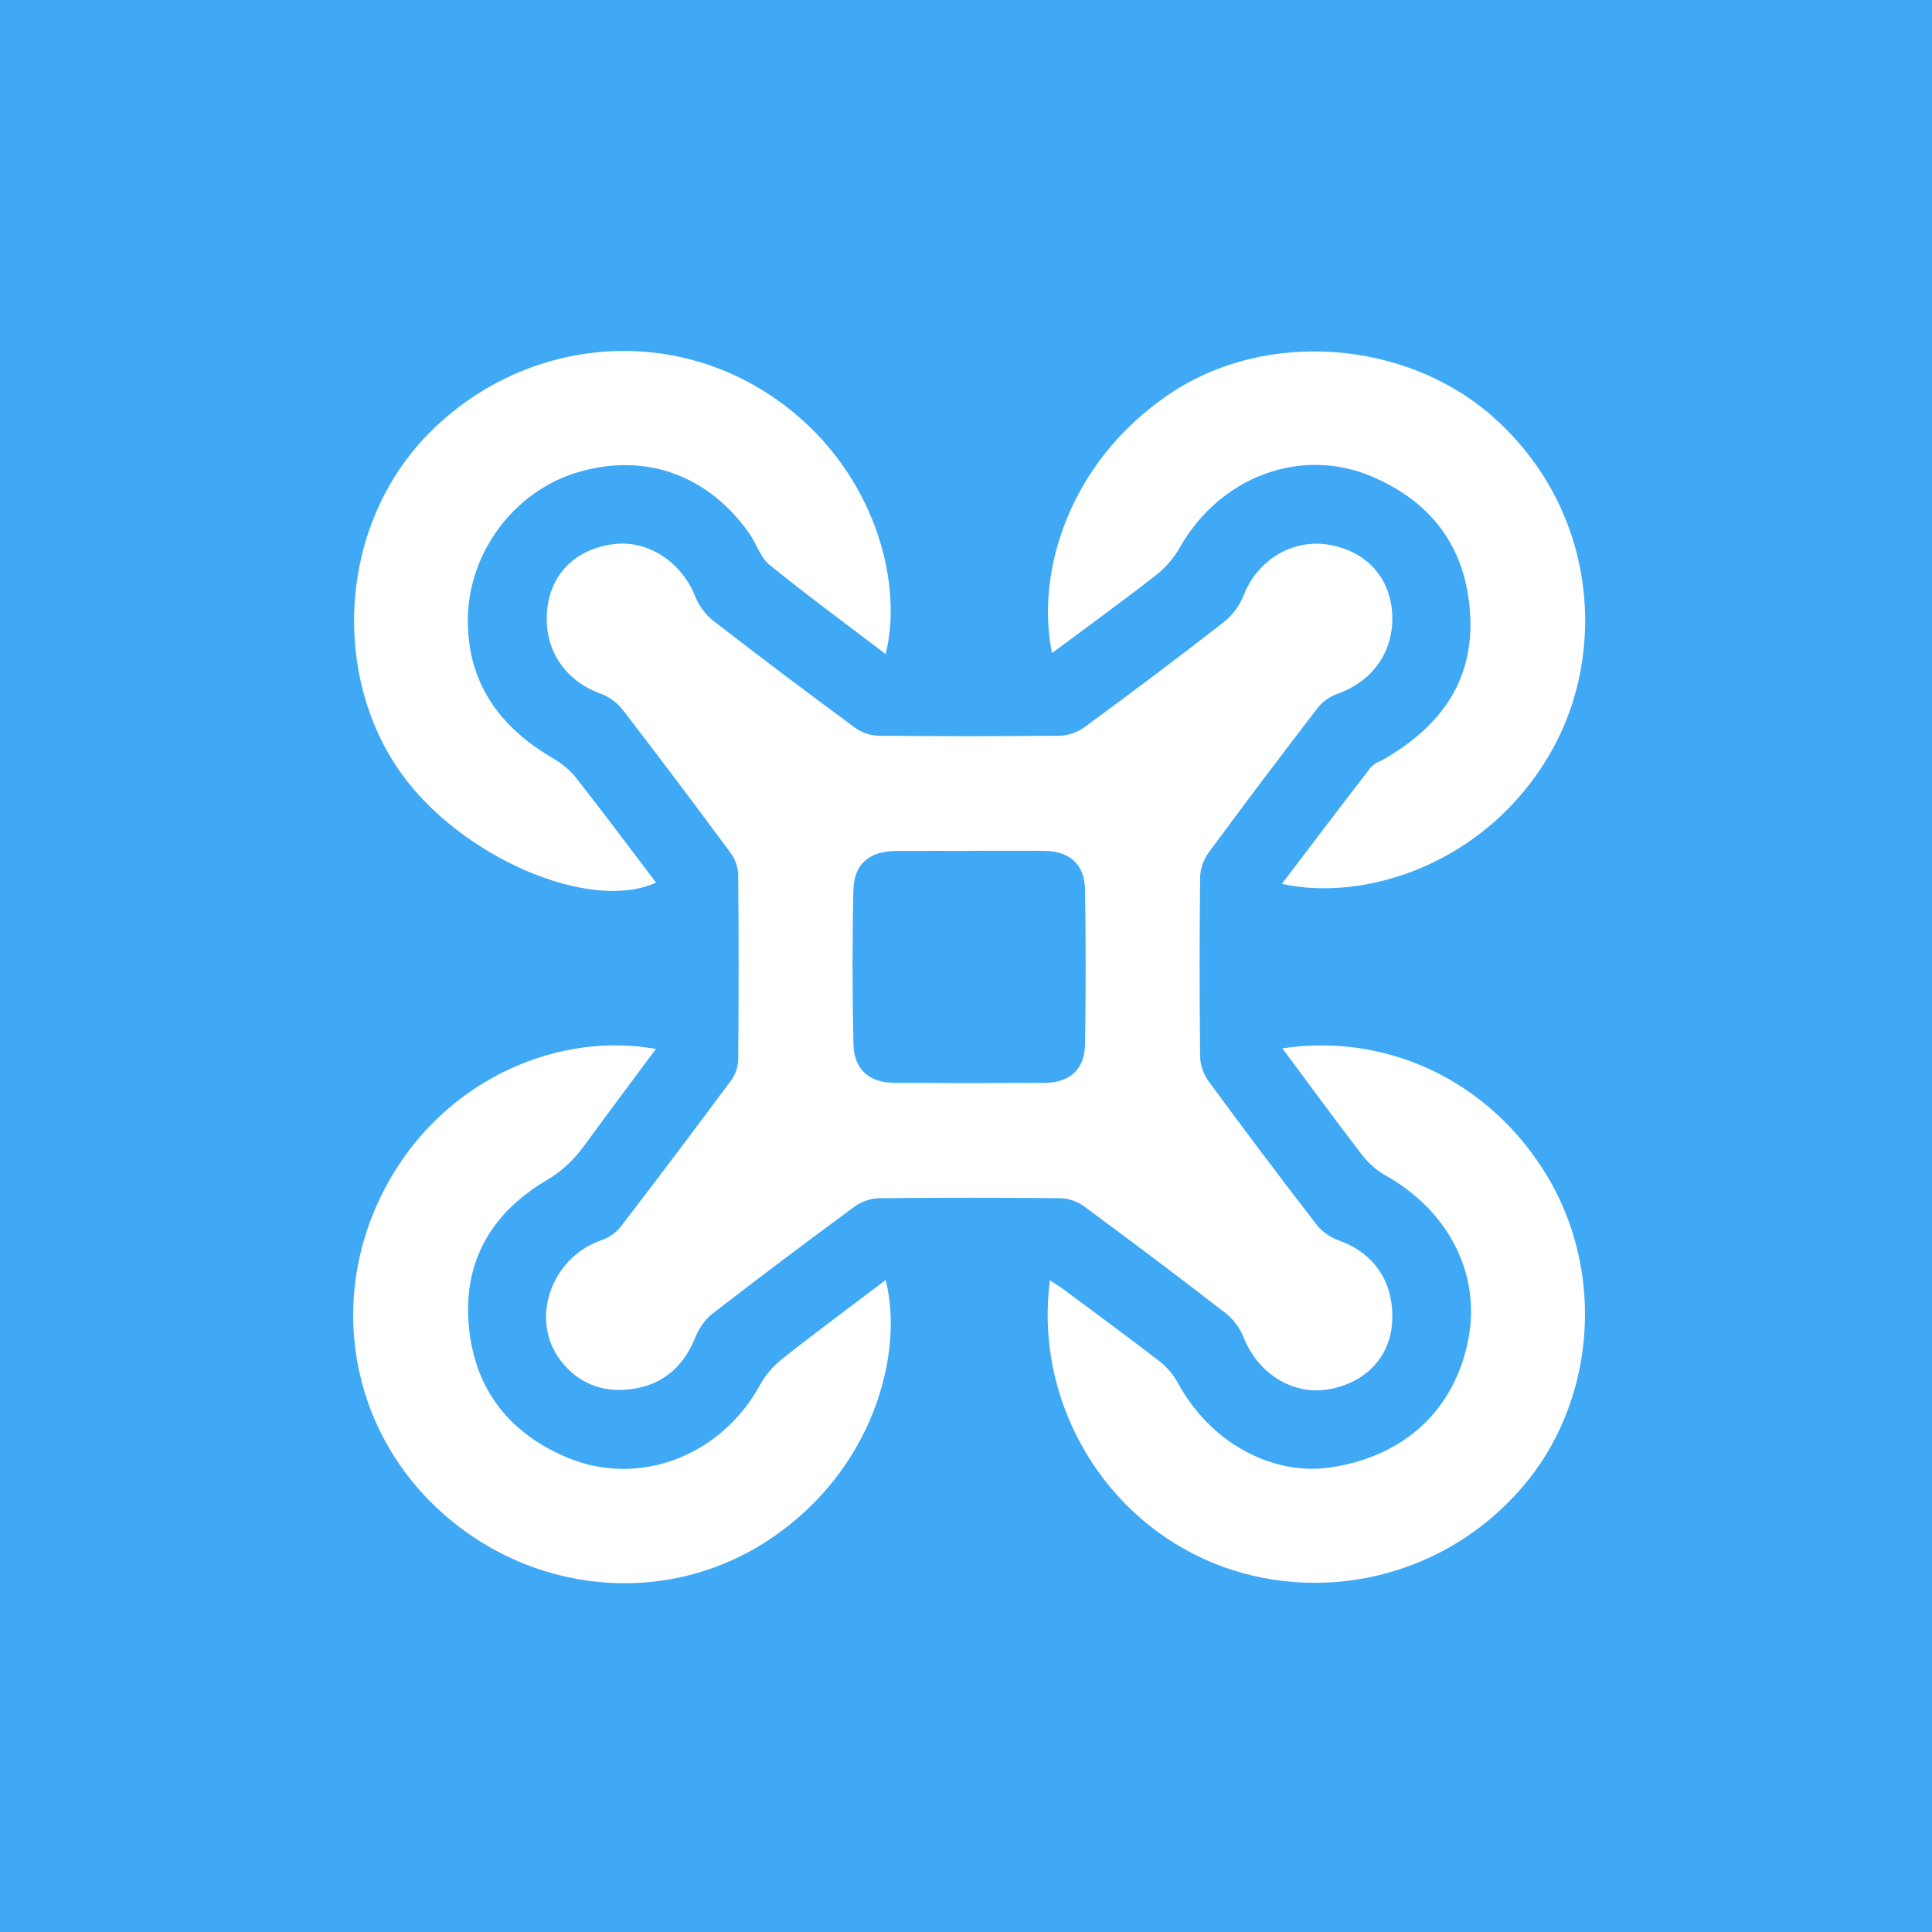 <?xml version="1.0" encoding="UTF-8"?><svg id="Calque_2" xmlns="http://www.w3.org/2000/svg" viewBox="0 0 300 300"><defs><style>.cls-1{fill:#3fa9f5;}.cls-1,.cls-2{stroke-width:0px;}.cls-2{fill:#fff;}</style></defs><g id="Calque_1-2"><rect class="cls-1" width="300" height="300"/><path class="cls-2" d="M216.2,95.99c.02,5.46-3.23,9.86-8.44,11.71-1.16.41-2.37,1.2-3.11,2.17-5.73,7.44-11.38,14.93-16.95,22.49-.77,1.04-1.32,2.52-1.34,3.81-.11,9.31-.11,18.62,0,27.92.02,1.29.54,2.77,1.31,3.81,5.51,7.5,11.1,14.93,16.79,22.3.83,1.08,2.19,1.98,3.49,2.44,5.62,2.01,8.72,6.81,8.19,13.04-.46,5.37-4.5,9.33-10.31,10.12-5.36.72-10.56-2.69-12.68-8.05-.57-1.44-1.61-2.89-2.82-3.83-7.29-5.65-14.66-11.19-22.08-16.66-.98-.72-2.39-1.19-3.6-1.2-9.39-.1-18.78-.1-28.17,0-1.28.01-2.76.55-3.8,1.31-7.43,5.46-14.8,11.01-22.09,16.65-1.15.89-2.08,2.3-2.63,3.66-1.93,4.78-5.34,7.57-10.43,8.08-4.14.41-7.7-1.01-10.34-4.32-5.03-6.3-1.76-16.1,6.2-18.86,1.09-.38,2.24-1.11,2.93-2.01,5.82-7.57,11.57-15.2,17.26-22.88.63-.86,1.04-2.1,1.05-3.17.08-9.56.09-19.12,0-28.67-.01-1.14-.48-2.46-1.16-3.38-5.53-7.48-11.12-14.92-16.8-22.29-.84-1.09-2.16-2.02-3.46-2.49-5.61-2.05-8.86-7.03-8.24-13.03.58-5.59,4.38-9.36,10.24-10.16,5.32-.72,10.58,2.72,12.71,8.05.57,1.43,1.61,2.89,2.82,3.83,7.29,5.65,14.66,11.19,22.08,16.66.98.72,2.38,1.19,3.59,1.2,9.39.1,18.78.1,28.17,0,1.29-.01,2.77-.55,3.81-1.31,7.29-5.36,14.54-10.79,21.68-16.36,1.33-1.03,2.46-2.63,3.08-4.21,2.15-5.44,7.6-8.75,13.28-7.76,5.98,1.05,9.75,5.44,9.77,11.39ZM150.66,132.13c-3.82,0-7.64-.02-11.46,0-4.17.03-6.59,1.99-6.68,6.06-.19,7.97-.17,15.94,0,23.91.08,3.98,2.45,6.03,6.42,6.05,7.72.04,15.44.04,23.17,0,4.04-.02,6.31-2.06,6.38-6.04.12-7.97.12-15.94,0-23.91-.06-3.98-2.36-6.03-6.36-6.08-3.82-.04-7.64,0-11.46-.01Z"/><path class="cls-2" d="M137.52,101.56c-6.08-4.63-12.16-9.09-18.01-13.84-1.46-1.18-2.07-3.36-3.22-4.98-6.47-9.1-16.26-12.52-26.7-9.37-9.63,2.9-16.8,12.26-16.94,22.64-.14,9.96,4.91,16.92,13.3,21.79,1.32.77,2.58,1.81,3.52,3,4.2,5.35,8.26,10.8,12.4,16.25-10.29,4.71-30.39-3.98-39.68-17.12-10.63-15.03-9.7-38.04,4.12-52.34,13.82-14.3,35.57-17.38,52.43-6.78,16.48,10.35,21.76,28.96,18.78,40.75Z"/><path class="cls-2" d="M199.04,137.26c4.71-6.2,9.21-12.16,13.78-18.06.52-.67,1.5-.99,2.29-1.44,8.53-4.98,13.75-12.01,13.18-22.28-.57-10.27-5.83-17.47-15.25-21.48-11.08-4.72-23.66.07-29.85,11.04-.94,1.67-2.33,3.22-3.84,4.39-5.24,4.08-10.62,7.98-15.99,11.98-2.56-12.39,2.51-29.48,18.03-40.09,15.1-10.33,37.02-8.51,50.46,3.43,16.16,14.35,17.8,36.55,9.02,51.96-9.93,17.45-28.92,23.39-41.83,20.54Z"/><path class="cls-2" d="M199.12,162.79c15.99-2.41,31.77,4.8,40.76,19.23,9.72,15.59,7.75,35.98-3.59,49.02-13.2,15.18-33.66,18.22-49.4,11.02-16.4-7.51-26.23-25.23-23.86-43.25.76.5,1.44.91,2.07,1.37,5,3.72,10.03,7.4,14.96,11.21,1.13.88,2.15,2.08,2.83,3.34,4.96,9.17,14.55,14.51,23.78,13.12,11.49-1.73,19.25-8.99,21.35-19.96,1.92-10.09-3.09-19.87-12.83-25.34-1.39-.78-2.7-1.93-3.67-3.19-4.15-5.38-8.15-10.87-12.4-16.58Z"/><path class="cls-2" d="M137.53,198.75c2.88,11.46-1.95,29.52-17.93,40.22-16.08,10.77-37.48,8.69-51.84-4.89-14.15-13.38-17.1-34.57-6.72-51.79,9.04-15,25.9-22.1,40.81-19.41-3.72,5.01-7.41,9.91-11.01,14.86-1.63,2.23-3.45,4.05-5.92,5.5-8.14,4.79-12.73,11.97-12.2,21.56.56,10.19,5.8,17.48,15.26,21.49,11.17,4.73,23.97-.16,30.01-11.2.84-1.54,2.09-2.99,3.46-4.07,5.26-4.16,10.66-8.15,16.08-12.26Z"/></g></svg>